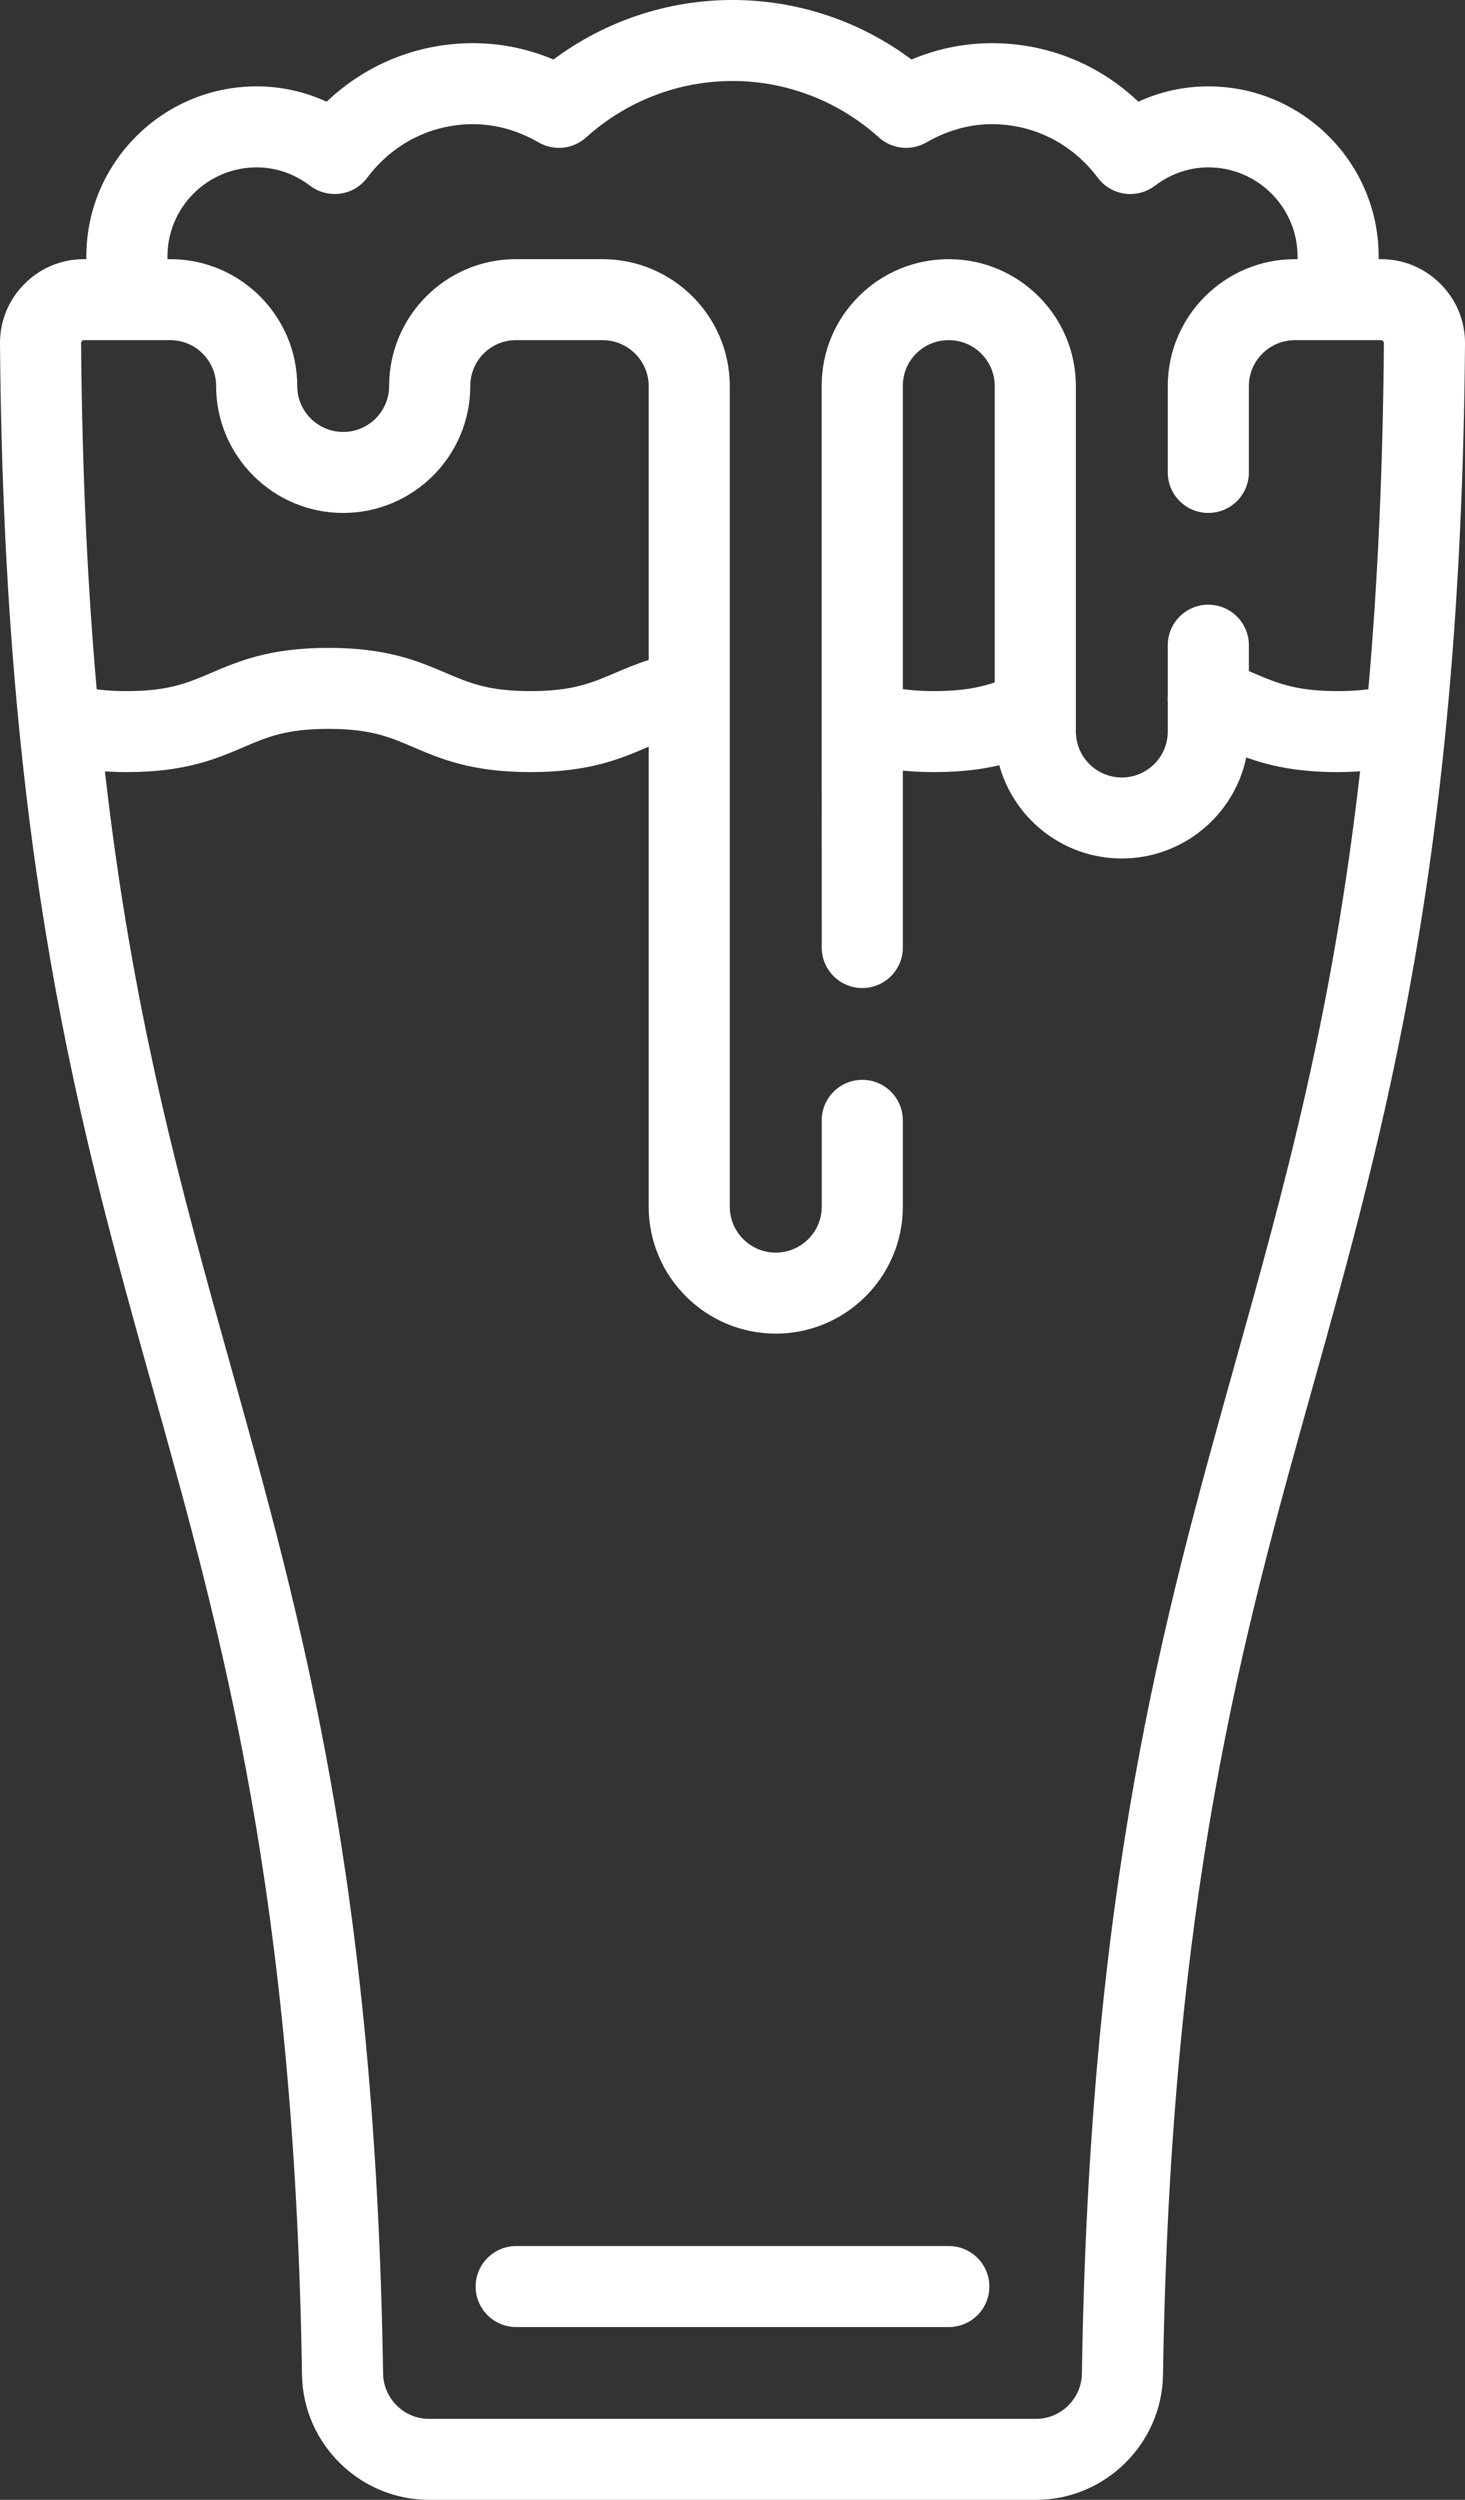 <?xml version="1.0" encoding="UTF-8" standalone="no"?>
<svg width="34px" height="58px" viewBox="0 0 34 58" version="1.1" xmlns="http://www.w3.org/2000/svg" xmlns:xlink="http://www.w3.org/1999/xlink">
    <rect x="0" y="0" width="34" height="58" fill="#333333" stroke="none"/>
    <!-- Generator: Sketch 39.1 (31720) - http://www.bohemiancoding.com/sketch -->
    <title>beer copy 6</title>
    <desc>Created with Sketch.</desc>
    <defs></defs>
    <g id="Page-1" stroke="none" stroke-width="1" fill="none" fill-rule="evenodd">
        <path d="M33.433,6.589 C33.064,6.218 32.574,6.013 32.052,6.013 L31.996,6.013 L31.996,5.95 C31.996,3.775 30.223,2.004 28.043,2.004 C27.478,2.004 26.928,2.126 26.419,2.36 C25.505,1.489 24.305,1.002 23.024,1.002 C22.381,1.002 21.755,1.129 21.155,1.381 C19.956,0.486 18.503,0 17,0 C15.497,0 14.045,0.486 12.845,1.381 C12.245,1.129 11.619,1.002 10.977,1.002 C9.695,1.002 8.495,1.489 7.581,2.36 C7.072,2.126 6.522,2.004 5.957,2.004 C3.777,2.004 2.004,3.775 2.004,5.95 L2.004,6.013 L1.946,6.013 C1.425,6.013 0.935,6.217 0.567,6.588 C0.197,6.96 -0.004,7.452 5.89446315e-05,7.973 C0.094,19.878 1.845,26.137 3.538,32.189 C5.159,37.983 6.836,43.975 7.009,55.101 C7.033,56.699 8.354,58 9.952,58 L24.048,58 C25.646,58 26.967,56.699 26.991,55.101 C27.164,43.975 28.841,37.983 30.462,32.189 C32.155,26.136 33.906,19.878 34,7.973 C34.004,7.452 33.803,6.961 33.433,6.589 L33.433,6.589 L33.433,6.589 Z M1.903,7.912 C1.916,7.899 1.93,7.892 1.946,7.892 L3.953,7.892 C4.539,7.892 5.016,8.369 5.016,8.957 C5.016,10.58 6.339,11.901 7.965,11.901 C9.591,11.901 10.914,10.58 10.914,8.956 C10.914,8.369 11.388,7.892 11.972,7.892 L13.983,7.892 C14.574,7.892 15.055,8.371 15.055,8.96 L15.055,15.312 C14.765,15.405 14.516,15.511 14.285,15.609 C13.729,15.847 13.29,16.035 12.311,16.035 C11.332,16.035 10.893,15.847 10.337,15.609 C9.704,15.339 8.987,15.032 7.622,15.032 C6.257,15.032 5.541,15.339 4.908,15.609 C4.353,15.847 3.914,16.035 2.936,16.035 C2.682,16.035 2.454,16.021 2.244,15.994 C2.035,13.636 1.906,10.994 1.882,7.959 C1.882,7.941 1.889,7.925 1.903,7.912 L1.903,7.912 L1.903,7.912 Z M28.649,31.683 C26.996,37.593 25.286,43.703 25.109,55.071 C25.1,55.65 24.624,56.121 24.048,56.121 L9.952,56.121 C9.376,56.121 8.9,55.65 8.891,55.071 C8.714,43.703 7.004,37.593 5.351,31.683 C4.192,27.542 3.077,23.554 2.435,17.898 C2.596,17.907 2.762,17.914 2.936,17.914 C4.301,17.914 5.017,17.607 5.65,17.337 C6.205,17.099 6.643,16.911 7.622,16.911 C8.601,16.911 9.04,17.099 9.596,17.337 C10.228,17.607 10.946,17.914 12.311,17.914 C13.676,17.914 14.393,17.607 15.026,17.337 C15.036,17.333 15.045,17.329 15.055,17.324 L15.055,27.998 C15.055,29.621 16.378,30.942 18.004,30.942 C19.63,30.942 20.953,29.621 20.953,27.998 L20.953,25.994 C20.953,25.475 20.532,25.054 20.012,25.054 C19.492,25.054 19.071,25.475 19.071,25.994 L19.071,27.998 C19.071,28.585 18.592,29.063 18.004,29.063 C17.416,29.063 16.937,28.585 16.937,27.998 L16.937,8.96 C16.937,7.335 15.612,6.013 13.983,6.013 L11.972,6.013 C10.35,6.013 9.031,7.333 9.031,8.957 C9.031,9.544 8.553,10.022 7.965,10.022 C7.377,10.022 6.898,9.544 6.898,8.956 C6.898,7.333 5.577,6.013 3.953,6.013 L3.886,6.013 L3.886,5.95 C3.886,4.811 4.815,3.883 5.957,3.883 C6.4,3.883 6.83,4.031 7.199,4.311 C7.399,4.462 7.651,4.527 7.9,4.492 C8.148,4.457 8.372,4.325 8.522,4.124 C9.113,3.334 10.008,2.881 10.977,2.881 C11.501,2.881 12.014,3.024 12.501,3.305 C12.855,3.508 13.299,3.462 13.602,3.189 C14.54,2.344 15.747,1.879 17,1.879 C18.253,1.879 19.46,2.344 20.398,3.189 C20.701,3.462 21.145,3.508 21.499,3.305 C21.986,3.024 22.499,2.881 23.023,2.881 C23.992,2.881 24.887,3.334 25.478,4.125 C25.628,4.325 25.852,4.457 26.1,4.493 C26.349,4.527 26.601,4.462 26.801,4.311 C27.17,4.031 27.6,3.883 28.043,3.883 C29.185,3.883 30.114,4.811 30.114,5.95 L30.114,6.013 L30.054,6.013 C28.426,6.013 27.102,7.334 27.102,8.957 L27.102,10.961 C27.102,11.48 27.523,11.901 28.043,11.901 C28.563,11.901 28.984,11.48 28.984,10.961 L28.984,8.957 C28.984,8.37 29.464,7.892 30.054,7.892 L32.052,7.892 C32.069,7.892 32.084,7.899 32.097,7.913 C32.111,7.926 32.118,7.942 32.118,7.958 C32.094,10.993 31.965,13.634 31.757,15.992 C31.54,16.02 31.307,16.035 31.046,16.035 C30.068,16.035 29.63,15.847 29.075,15.609 C29.045,15.596 29.015,15.584 28.984,15.571 L28.984,14.97 C28.984,14.451 28.563,14.03 28.043,14.03 C27.523,14.03 27.102,14.451 27.102,14.97 L27.102,16.131 C27.097,16.187 27.097,16.244 27.102,16.299 L27.102,16.974 C27.102,17.561 26.623,18.039 26.035,18.039 C25.447,18.039 24.969,17.561 24.969,16.974 L24.969,8.957 C24.969,7.334 23.646,6.013 22.019,6.013 C21.232,6.013 20.492,6.318 19.935,6.871 C19.377,7.426 19.07,8.164 19.07,8.951 L19.07,16.712 C19.07,16.721 19.07,16.73 19.07,16.739 L19.071,21.985 C19.071,22.504 19.492,22.924 20.012,22.924 C20.532,22.924 20.953,22.503 20.953,21.985 L20.953,17.88 C21.185,17.902 21.426,17.914 21.682,17.914 C22.302,17.914 22.787,17.85 23.192,17.755 C23.536,19.001 24.68,19.918 26.035,19.918 C27.456,19.918 28.645,18.91 28.923,17.574 C29.439,17.76 30.08,17.914 31.046,17.914 C31.227,17.914 31.398,17.907 31.565,17.896 C30.923,23.554 29.808,27.542 28.649,31.683 L28.649,31.683 L28.649,31.683 Z M21.682,16.035 C21.391,16.035 21.153,16.016 20.953,15.989 L20.953,8.951 C20.953,8.668 21.063,8.402 21.264,8.202 C21.465,8.002 21.734,7.892 22.02,7.892 C22.608,7.892 23.086,8.37 23.086,8.957 L23.086,15.834 C22.726,15.955 22.319,16.035 21.682,16.035 L21.682,16.035 Z M22.02,52.112 L11.98,52.112 C11.461,52.112 11.039,52.533 11.039,53.052 C11.039,53.571 11.461,53.991 11.98,53.991 L22.02,53.991 C22.54,53.991 22.961,53.571 22.961,53.052 C22.961,52.533 22.54,52.112 22.02,52.112 L22.02,52.112 Z" id="beer-copy-6" fill="#FFFFFF"></path>
    </g>
</svg>
